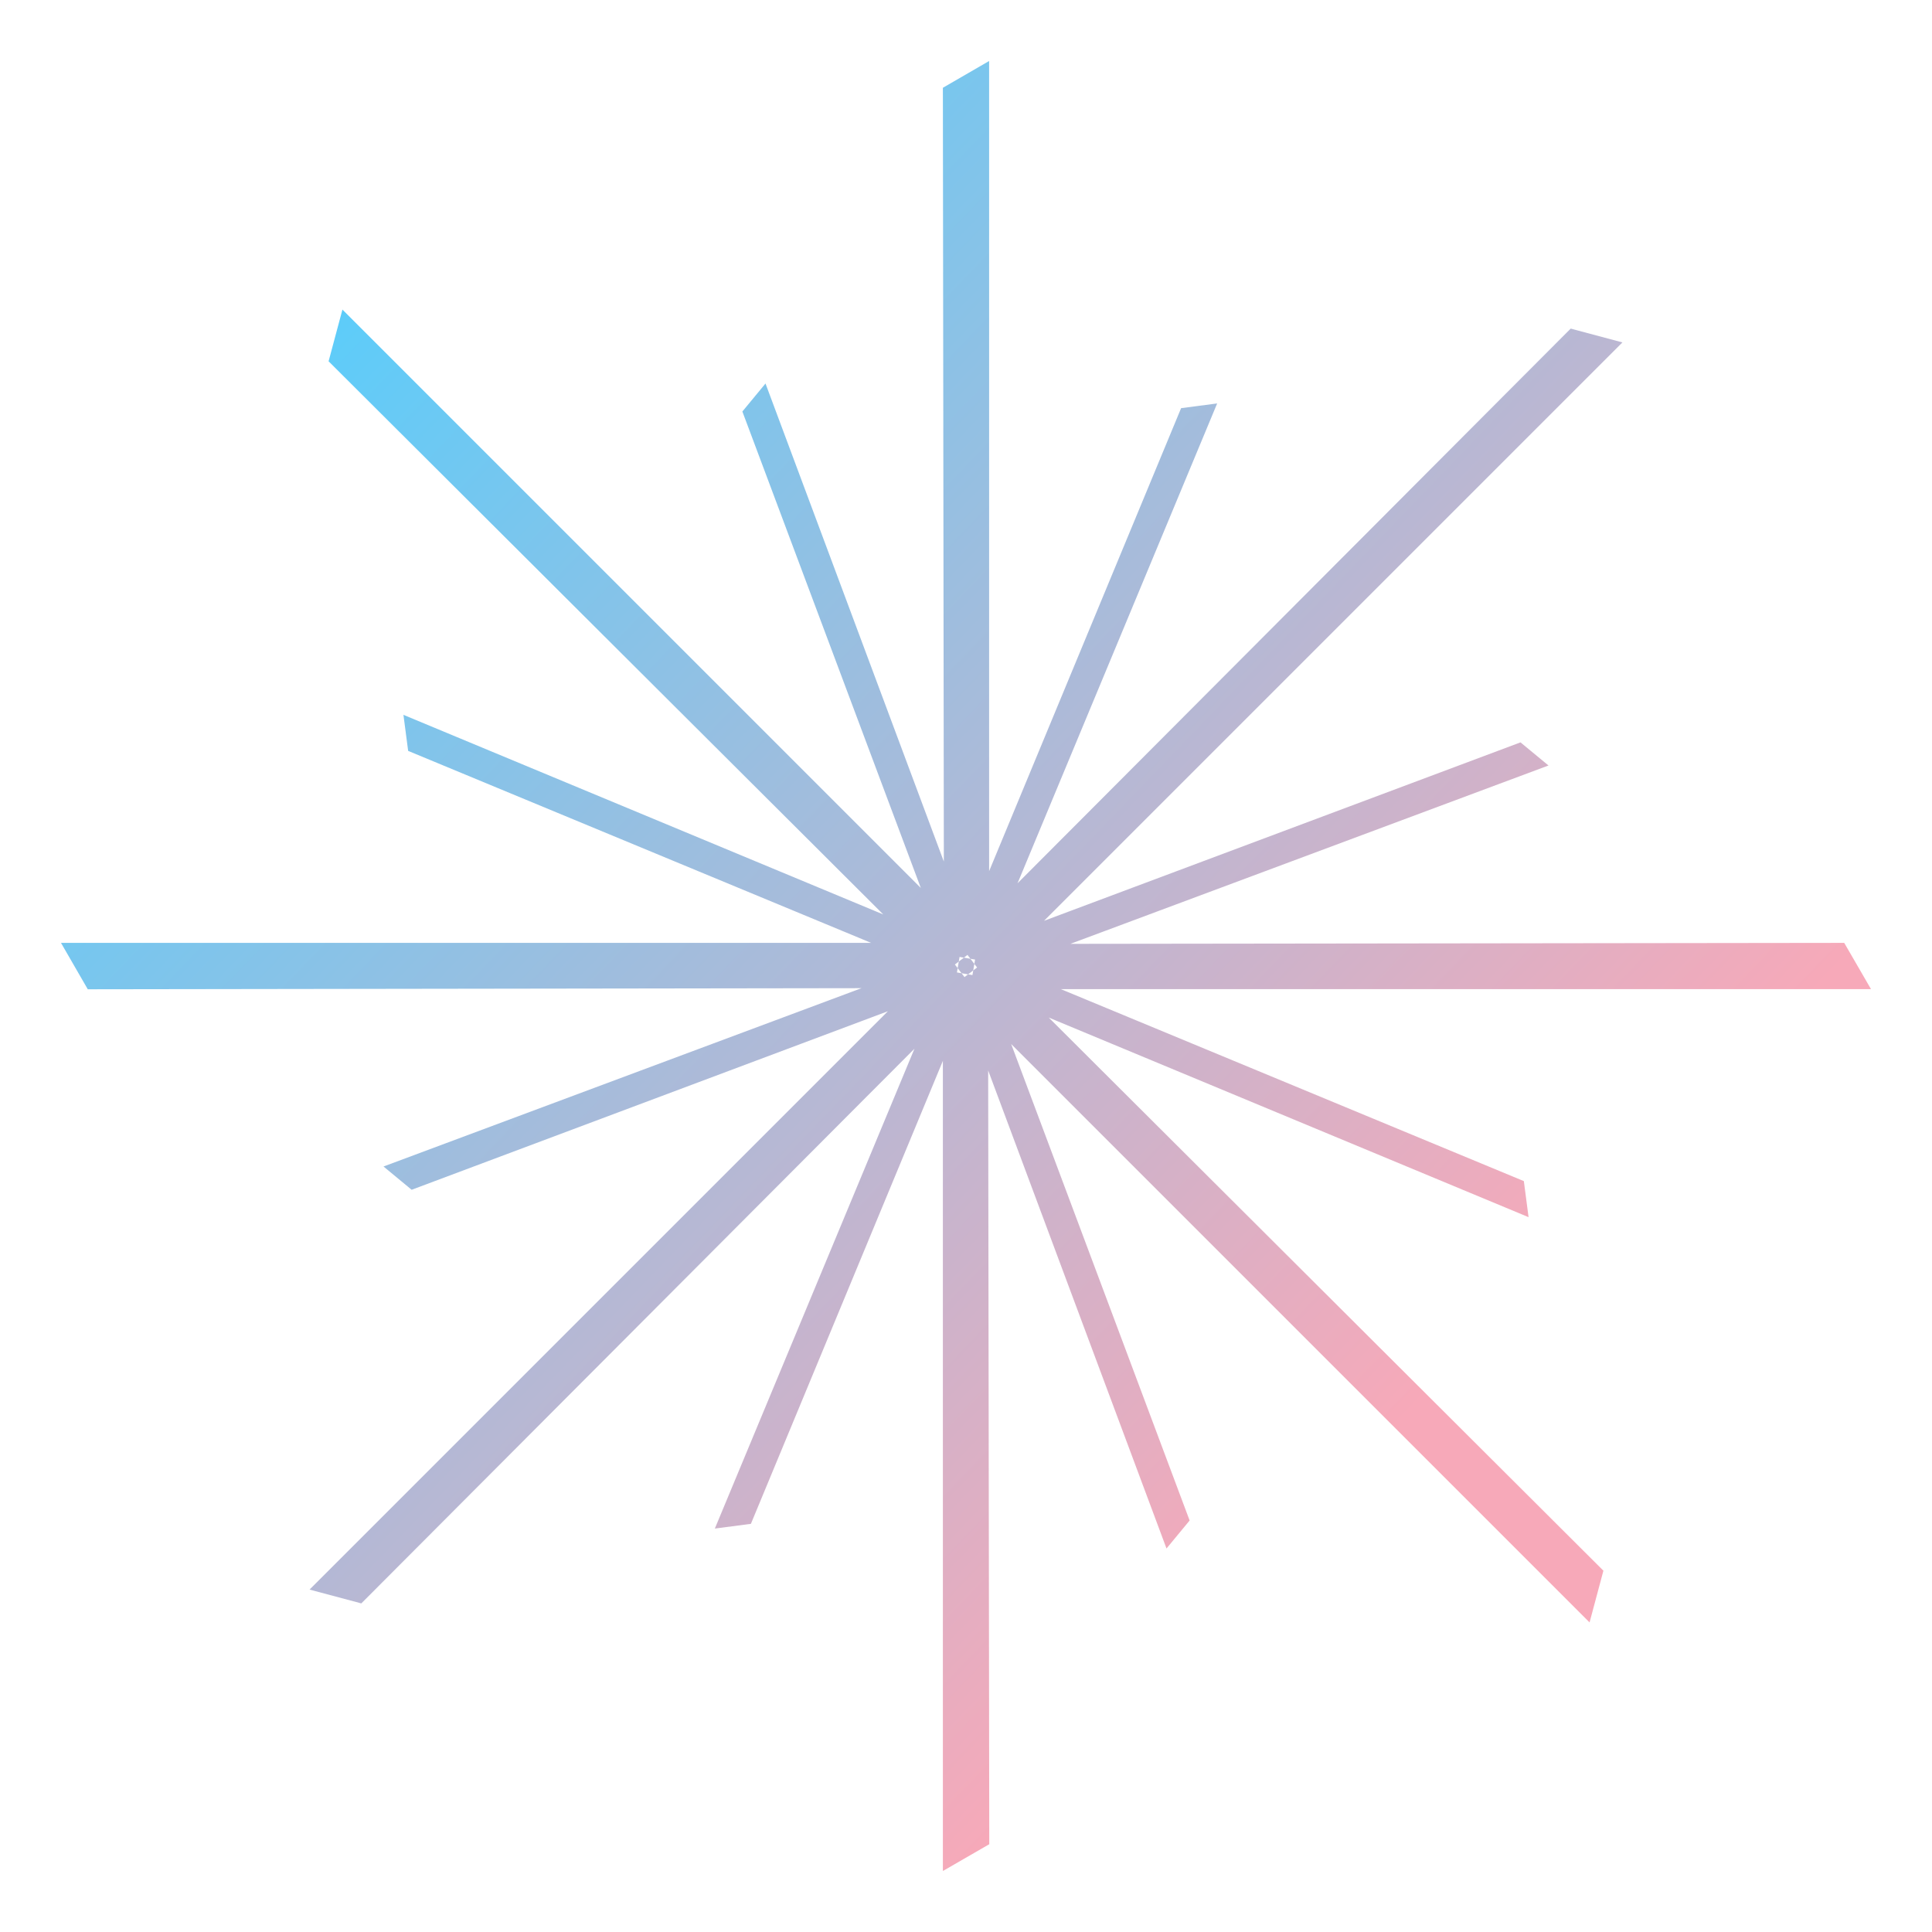 <?xml version="1.0" encoding="UTF-8" standalone="no"?>
<!-- Created with Inkscape (http://www.inkscape.org/) -->

<svg
   width="48"
   height="48"
   viewBox="0 0 12.7 12.7"
   version="1.1"
   id="svg5"
   sodipodi:docname="logo.svg"
   inkscape:version="1.1.1 (3bf5ae0d25, 2021-09-20)"
   xmlns:inkscape="http://www.inkscape.org/namespaces/inkscape"
   xmlns:sodipodi="http://sodipodi.sourceforge.net/DTD/sodipodi-0.dtd"
   xmlns:xlink="http://www.w3.org/1999/xlink"
   xmlns="http://www.w3.org/2000/svg"
   xmlns:svg="http://www.w3.org/2000/svg">
  <sodipodi:namedview
     id="namedview7"
     pagecolor="#ffffff"
     bordercolor="#666666"
     borderopacity="1.0"
     inkscape:pageshadow="2"
     inkscape:pageopacity="0"
     inkscape:pagecheckerboard="true"
     inkscape:document-units="mm"
     showgrid="false"
     units="px"
     showguides="false"
     inkscape:zoom="11.313709"
     inkscape:cx="31.068504"
     inkscape:cy="24.218407"
     inkscape:window-width="1920"
     inkscape:window-height="1006"
     inkscape:window-x="0"
     inkscape:window-y="0"
     inkscape:window-maximized="1"
     inkscape:current-layer="layer1" />
  <defs
     id="defs2">
    <linearGradient
       inkscape:collect="always"
       id="linearGradient5812">
      <stop
         style="stop-color:#55cdfc;stop-opacity:1;"
         offset="0"
         id="stop5808" />
      <stop
         style="stop-color:#f7a8b8;stop-opacity:1"
         offset="1"
         id="stop5810" />
    </linearGradient>
    <inkscape:path-effect
       effect="copy_rotate"
       starting_point="0,0"
       origin="1.516,5.828"
       id="path-effect5607"
       is_visible="true"
       lpeversion="1"
       method="normal"
       num_copies="4"
       starting_angle="0"
       rotation_angle="60"
       gap="-0.01"
       copies_to_360="true"
       mirror_copies="false"
       split_items="false" />
    <inkscape:path-effect
       effect="copy_rotate"
       starting_point="0,0"
       origin="1.516,5.828"
       id="path-effect4201"
       is_visible="true"
       lpeversion="1"
       method="normal"
       num_copies="4"
       starting_angle="0"
       rotation_angle="60"
       gap="-0.01"
       copies_to_360="true"
       mirror_copies="false"
       split_items="false" />
    <inkscape:path-effect
       effect="copy_rotate"
       starting_point="0,0"
       origin="1.516,5.828"
       id="path-effect4086"
       is_visible="true"
       lpeversion="1"
       method="normal"
       num_copies="4"
       starting_angle="0"
       rotation_angle="60"
       gap="-0.01"
       copies_to_360="true"
       mirror_copies="false"
       split_items="false" />
    <inkscape:path-effect
       effect="copy_rotate"
       starting_point="0,0"
       origin="1.516,5.828"
       id="path-effect3971"
       is_visible="true"
       lpeversion="1"
       method="normal"
       num_copies="13"
       starting_angle="0"
       rotation_angle="60"
       gap="-0.01"
       copies_to_360="true"
       mirror_copies="false"
       split_items="false" />
    <inkscape:path-effect
       effect="copy_rotate"
       starting_point="0,0"
       origin="1.516,5.828"
       id="path-effect3936"
       is_visible="true"
       lpeversion="1"
       method="normal"
       num_copies="4"
       starting_angle="0"
       rotation_angle="60"
       gap="-0.01"
       copies_to_360="true"
       mirror_copies="false"
       split_items="false" />
    <inkscape:path-effect
       effect="copy_rotate"
       starting_point="0,0"
       origin="1.516,5.828"
       id="path-effect3822"
       is_visible="true"
       lpeversion="1"
       method="normal"
       num_copies="4"
       starting_angle="0"
       rotation_angle="60"
       gap="-0.01"
       copies_to_360="true"
       mirror_copies="false"
       split_items="false" />
    <inkscape:path-effect
       effect="copy_rotate"
       starting_point="0,0"
       origin="5.98,5.253"
       id="path-effect2913"
       is_visible="true"
       lpeversion="1"
       method="normal"
       num_copies="4"
       starting_angle="0"
       rotation_angle="60"
       gap="-0.01"
       copies_to_360="true"
       mirror_copies="false"
       split_items="false" />
    <inkscape:path-effect
       effect="copy_rotate"
       starting_point="0,0"
       origin="4.734,4.944"
       id="path-effect2479"
       is_visible="true"
       lpeversion="1"
       method="normal"
       num_copies="5"
       starting_angle="0"
       rotation_angle="60"
       gap="-0.01"
       copies_to_360="true"
       mirror_copies="false"
       split_items="false" />
    <inkscape:path-effect
       effect="copy_rotate"
       starting_point="0,0"
       origin="5.155,6.346"
       id="path-effect2293"
       is_visible="true"
       lpeversion="1"
       method="normal"
       num_copies="7"
       starting_angle="0"
       rotation_angle="36.43"
       gap="-0.01"
       copies_to_360="true"
       mirror_copies="false"
       split_items="false" />
    <inkscape:path-effect
       effect="copy_rotate"
       starting_point="0,0"
       origin="5.155,6.346"
       id="path-effect2258"
       is_visible="true"
       lpeversion="1"
       method="normal"
       num_copies="6"
       starting_angle="0"
       rotation_angle="60"
       gap="-0.01"
       copies_to_360="true"
       mirror_copies="false"
       split_items="false" />
    <inkscape:path-effect
       effect="copy_rotate"
       starting_point="0,0"
       origin="5.914,4.101"
       id="path-effect1317"
       is_visible="true"
       lpeversion="1"
       method="normal"
       num_copies="6"
       starting_angle="0"
       rotation_angle="60"
       gap="-0.01"
       copies_to_360="true"
       mirror_copies="false"
       split_items="false" />
    <inkscape:path-effect
       effect="copy_rotate"
       starting_point="0,0"
       origin="5.991,3.858"
       id="path-effect1222"
       is_visible="true"
       lpeversion="1"
       method="normal"
       num_copies="1"
       starting_angle="0"
       rotation_angle="60"
       gap="-0.01"
       copies_to_360="true"
       mirror_copies="false"
       split_items="false" />
    <inkscape:path-effect
       effect="copy_rotate"
       starting_point="0,0"
       origin="5.573,4.156"
       id="path-effect1764"
       is_visible="true"
       lpeversion="1"
       method="fuse_paths"
       num_copies="5"
       starting_angle="148.7"
       rotation_angle="60"
       gap="-0.01"
       copies_to_360="true"
       mirror_copies="false"
       split_items="false" />
    <inkscape:path-effect
       effect="copy_rotate"
       starting_point="0,0"
       origin="4.033,4.465"
       id="path-effect2404"
       is_visible="true"
       lpeversion="1"
       method="normal"
       num_copies="5"
       starting_angle="0"
       rotation_angle="60"
       gap="-0.01"
       copies_to_360="true"
       mirror_copies="false"
       split_items="false" />
    <inkscape:path-effect
       effect="copy_rotate"
       starting_point="0,0"
       origin="4.11,4.118"
       id="path-effect2194"
       is_visible="true"
       lpeversion="1"
       method="normal"
       num_copies="5"
       starting_angle="0"
       rotation_angle="60"
       gap="-0.01"
       copies_to_360="true"
       mirror_copies="false"
       split_items="false" />
    <linearGradient
       inkscape:collect="always"
       xlink:href="#linearGradient5812"
       id="linearGradient5814"
       x1="1.854"
       y1="1.941"
       x2="9.37"
       y2="9.168"
       gradientUnits="userSpaceOnUse" />
  </defs>
  <g
     inkscape:label="圖層 1"
     inkscape:groupmode="layer"
     id="layer1">
    <path
       id="path5632"
       style="opacity:0.983;stroke-width:0.065;fill:url(#linearGradient5814);fill-opacity:1"
       d="M 6.495,6.35 A 0.145,0.171 0 0 1 6.35,6.521 0.145,0.171 0 0 1 6.205,6.35 0.145,0.171 0 0 1 6.35,6.179 0.145,0.171 0 0 1 6.495,6.35 Z M 6.496,6.304 6.31,6.446 10.048,8.001 10.017,7.764 Z M 6.304,6.204 6.446,6.39 8.001,2.652 7.764,2.683 Z M 6.204,6.396 6.39,6.254 2.652,4.699 2.683,4.936 Z M 6.396,6.496 6.254,6.31 4.699,10.048 4.936,10.017 Z M 6.483,6.425 6.253,6.386 7.668,10.179 7.82,9.995 Z M 6.425,6.217 6.386,6.447 10.179,5.032 9.995,4.88 Z M 6.217,6.275 6.447,6.314 5.032,2.521 4.88,2.705 Z m 0.058,0.208 0.039,-0.23 -3.793,1.415 0.185,0.153 z m 0.298,-0.114 -0.331,0.089 4.207,4.207 0.091,-0.34 z M 6.369,6.127 6.458,6.458 10.665,2.251 10.325,2.16 Z M 6.127,6.331 6.458,6.242 2.251,2.035 2.16,2.375 Z M 6.331,6.573 6.242,6.242 2.035,10.449 2.375,10.54 Z M 6.521,6.205 6.35,6.502 h 5.949 L 12.123,6.198 Z M 6.205,6.179 6.502,6.35 V 0.401 L 6.198,0.577 Z M 6.179,6.495 6.35,6.198 H 0.401 l 0.176,0.305 z M 6.495,6.521 6.198,6.35 v 5.949 l 0.305,-0.176 z" />
  </g>
</svg>
